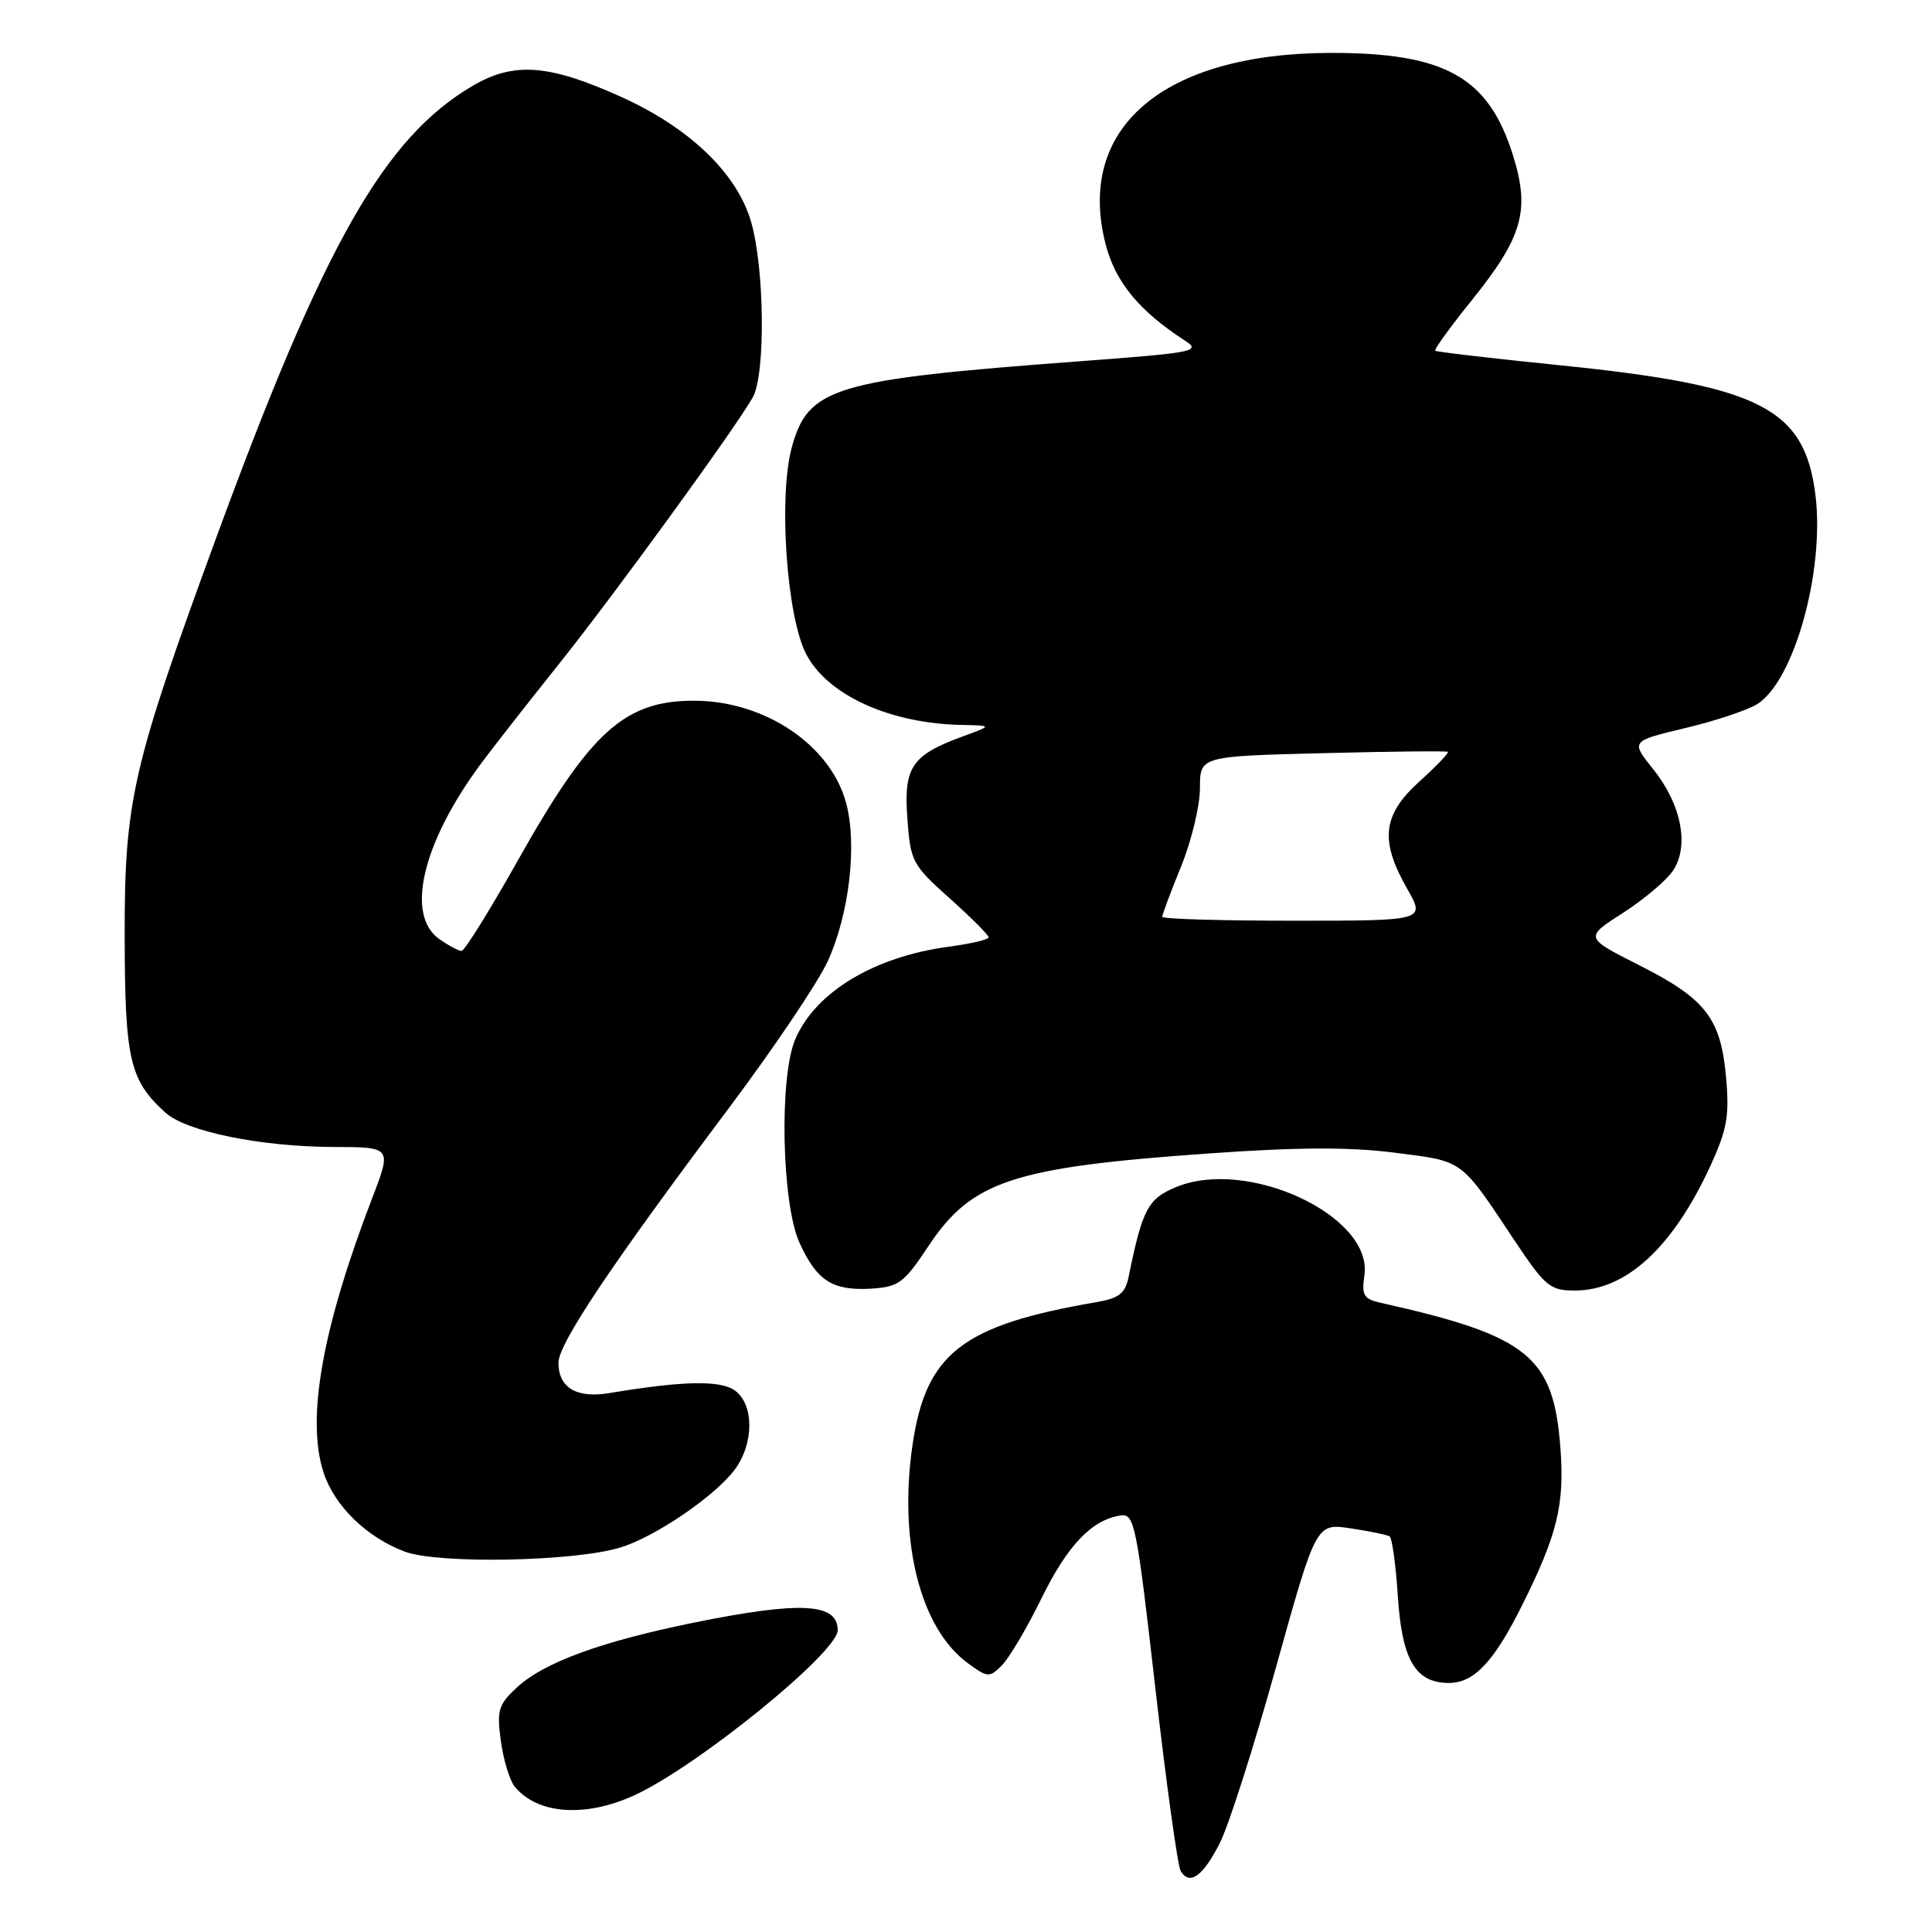 <?xml version="1.0" encoding="UTF-8" standalone="no"?>
<!DOCTYPE svg PUBLIC "-//W3C//DTD SVG 1.1//EN" "http://www.w3.org/Graphics/SVG/1.1/DTD/svg11.dtd" >
<svg xmlns="http://www.w3.org/2000/svg" xmlns:xlink="http://www.w3.org/1999/xlink" version="1.1" viewBox="0 0 256 256">
 <g >
 <path fill="currentColor"
d=" M 161.61 244.26 C 162.78 241.99 166.13 231.51 169.06 220.98 C 174.39 201.83 174.39 201.83 178.94 202.51 C 181.45 202.89 183.78 203.37 184.12 203.57 C 184.46 203.78 184.95 207.34 185.22 211.48 C 185.76 219.94 187.55 223.00 191.98 223.00 C 195.34 223.00 198.00 220.16 201.79 212.50 C 206.34 203.34 207.30 199.41 206.78 192.10 C 205.89 179.70 202.62 177.03 182.92 172.62 C 180.70 172.13 180.40 171.62 180.79 168.98 C 181.94 161.12 165.30 153.34 155.80 157.31 C 152.09 158.86 151.38 160.22 149.54 169.21 C 149.09 171.40 148.28 172.03 145.24 172.55 C 127.45 175.60 122.67 179.34 120.90 191.55 C 119.05 204.37 121.97 215.81 128.26 220.39 C 130.88 222.30 131.11 222.32 132.75 220.67 C 133.71 219.72 136.07 215.73 137.99 211.81 C 141.46 204.75 144.65 201.40 148.47 200.81 C 150.32 200.52 150.60 201.91 153.08 223.62 C 154.54 236.34 156.05 247.28 156.45 247.93 C 157.65 249.87 159.37 248.64 161.61 244.26 Z  M 83.98 237.92 C 92.27 234.16 111.00 218.97 111.00 216.01 C 111.00 212.39 106.06 212.14 91.88 215.02 C 79.58 217.53 72.06 220.29 68.49 223.60 C 66.03 225.88 65.81 226.60 66.37 230.72 C 66.72 233.24 67.55 235.96 68.22 236.76 C 71.23 240.40 77.51 240.86 83.98 237.92 Z  M 82.18 205.06 C 86.78 203.67 94.72 198.26 97.35 194.74 C 99.91 191.31 99.94 186.17 97.42 184.28 C 95.52 182.86 90.58 182.95 80.74 184.59 C 76.40 185.32 74.00 183.88 74.00 180.57 C 74.00 178.05 80.91 167.72 96.45 147.00 C 102.43 139.03 108.37 130.21 109.66 127.41 C 112.53 121.17 113.61 111.92 112.11 106.38 C 110.04 98.75 101.43 92.92 92.11 92.85 C 82.80 92.78 78.23 96.90 68.62 114.01 C 64.91 120.60 61.56 126.00 61.16 126.00 C 60.77 126.00 59.44 125.30 58.22 124.44 C 53.68 121.26 55.96 111.66 63.76 101.15 C 65.25 99.14 69.88 93.22 74.05 88.00 C 81.49 78.68 97.30 56.93 99.74 52.67 C 101.46 49.65 101.31 35.42 99.50 29.31 C 97.61 22.93 91.38 16.95 82.38 12.87 C 72.77 8.52 68.12 8.16 62.67 11.35 C 50.91 18.24 42.93 32.31 28.56 71.50 C 17.52 101.63 16.50 106.08 16.52 124.00 C 16.55 140.44 17.17 143.12 21.92 147.43 C 24.69 149.94 34.56 151.95 44.21 151.98 C 51.91 152.00 51.91 152.00 49.32 158.75 C 42.66 176.09 40.55 188.08 42.89 195.17 C 44.34 199.57 48.63 203.73 53.64 205.60 C 58.10 207.26 76.06 206.92 82.18 205.06 Z  M 123.00 165.15 C 128.73 156.49 134.18 154.68 160.00 152.85 C 171.94 152.00 178.81 151.97 184.82 152.74 C 194.01 153.91 193.45 153.50 200.60 164.25 C 204.76 170.49 205.37 171.00 208.68 171.00 C 215.49 171.00 221.70 165.26 226.69 154.37 C 228.85 149.64 229.17 147.81 228.71 142.73 C 228.00 134.89 226.02 132.35 217.15 127.87 C 209.96 124.23 209.96 124.23 215.06 120.96 C 217.86 119.16 220.85 116.63 221.71 115.33 C 223.86 112.04 222.78 106.56 219.07 101.94 C 216.07 98.20 216.07 98.20 223.28 96.48 C 227.25 95.54 231.55 94.10 232.84 93.30 C 237.74 90.23 241.81 75.59 240.55 65.55 C 239.11 54.06 233.23 51.08 206.59 48.39 C 197.74 47.49 190.36 46.63 190.18 46.47 C 190.00 46.32 192.15 43.34 194.96 39.86 C 201.78 31.39 202.78 27.89 200.46 20.52 C 197.22 10.20 191.47 6.99 176.31 7.01 C 154.13 7.05 142.51 16.95 146.51 32.40 C 147.80 37.37 150.95 41.20 156.93 45.08 C 159.23 46.56 158.46 46.72 142.93 47.88 C 110.47 50.30 107.08 51.32 104.91 59.30 C 103.14 65.83 104.23 81.60 106.79 86.61 C 109.60 92.10 117.89 95.88 127.50 96.06 C 131.50 96.14 131.50 96.14 127.57 97.58 C 120.80 100.06 119.73 101.64 120.23 108.44 C 120.64 114.15 120.87 114.59 125.83 119.03 C 128.67 121.57 131.00 123.90 131.00 124.20 C 131.00 124.50 128.64 125.05 125.75 125.44 C 115.85 126.75 108.04 131.45 105.37 137.72 C 103.23 142.74 103.58 159.48 105.93 164.65 C 108.23 169.73 110.32 171.06 115.48 170.75 C 119.08 170.52 119.79 169.99 123.00 165.15 Z  M 154.00 121.48 C 154.00 121.19 155.12 118.19 156.50 114.81 C 157.88 111.42 159.00 106.75 159.00 104.43 C 159.00 100.21 159.00 100.21 175.25 99.80 C 184.19 99.57 191.65 99.49 191.84 99.62 C 192.03 99.74 190.34 101.51 188.09 103.54 C 183.19 107.97 182.80 111.35 186.45 117.75 C 188.88 122.00 188.88 122.00 171.44 122.00 C 161.85 122.00 154.00 121.77 154.00 121.48 Z "/>
</g>
</svg>